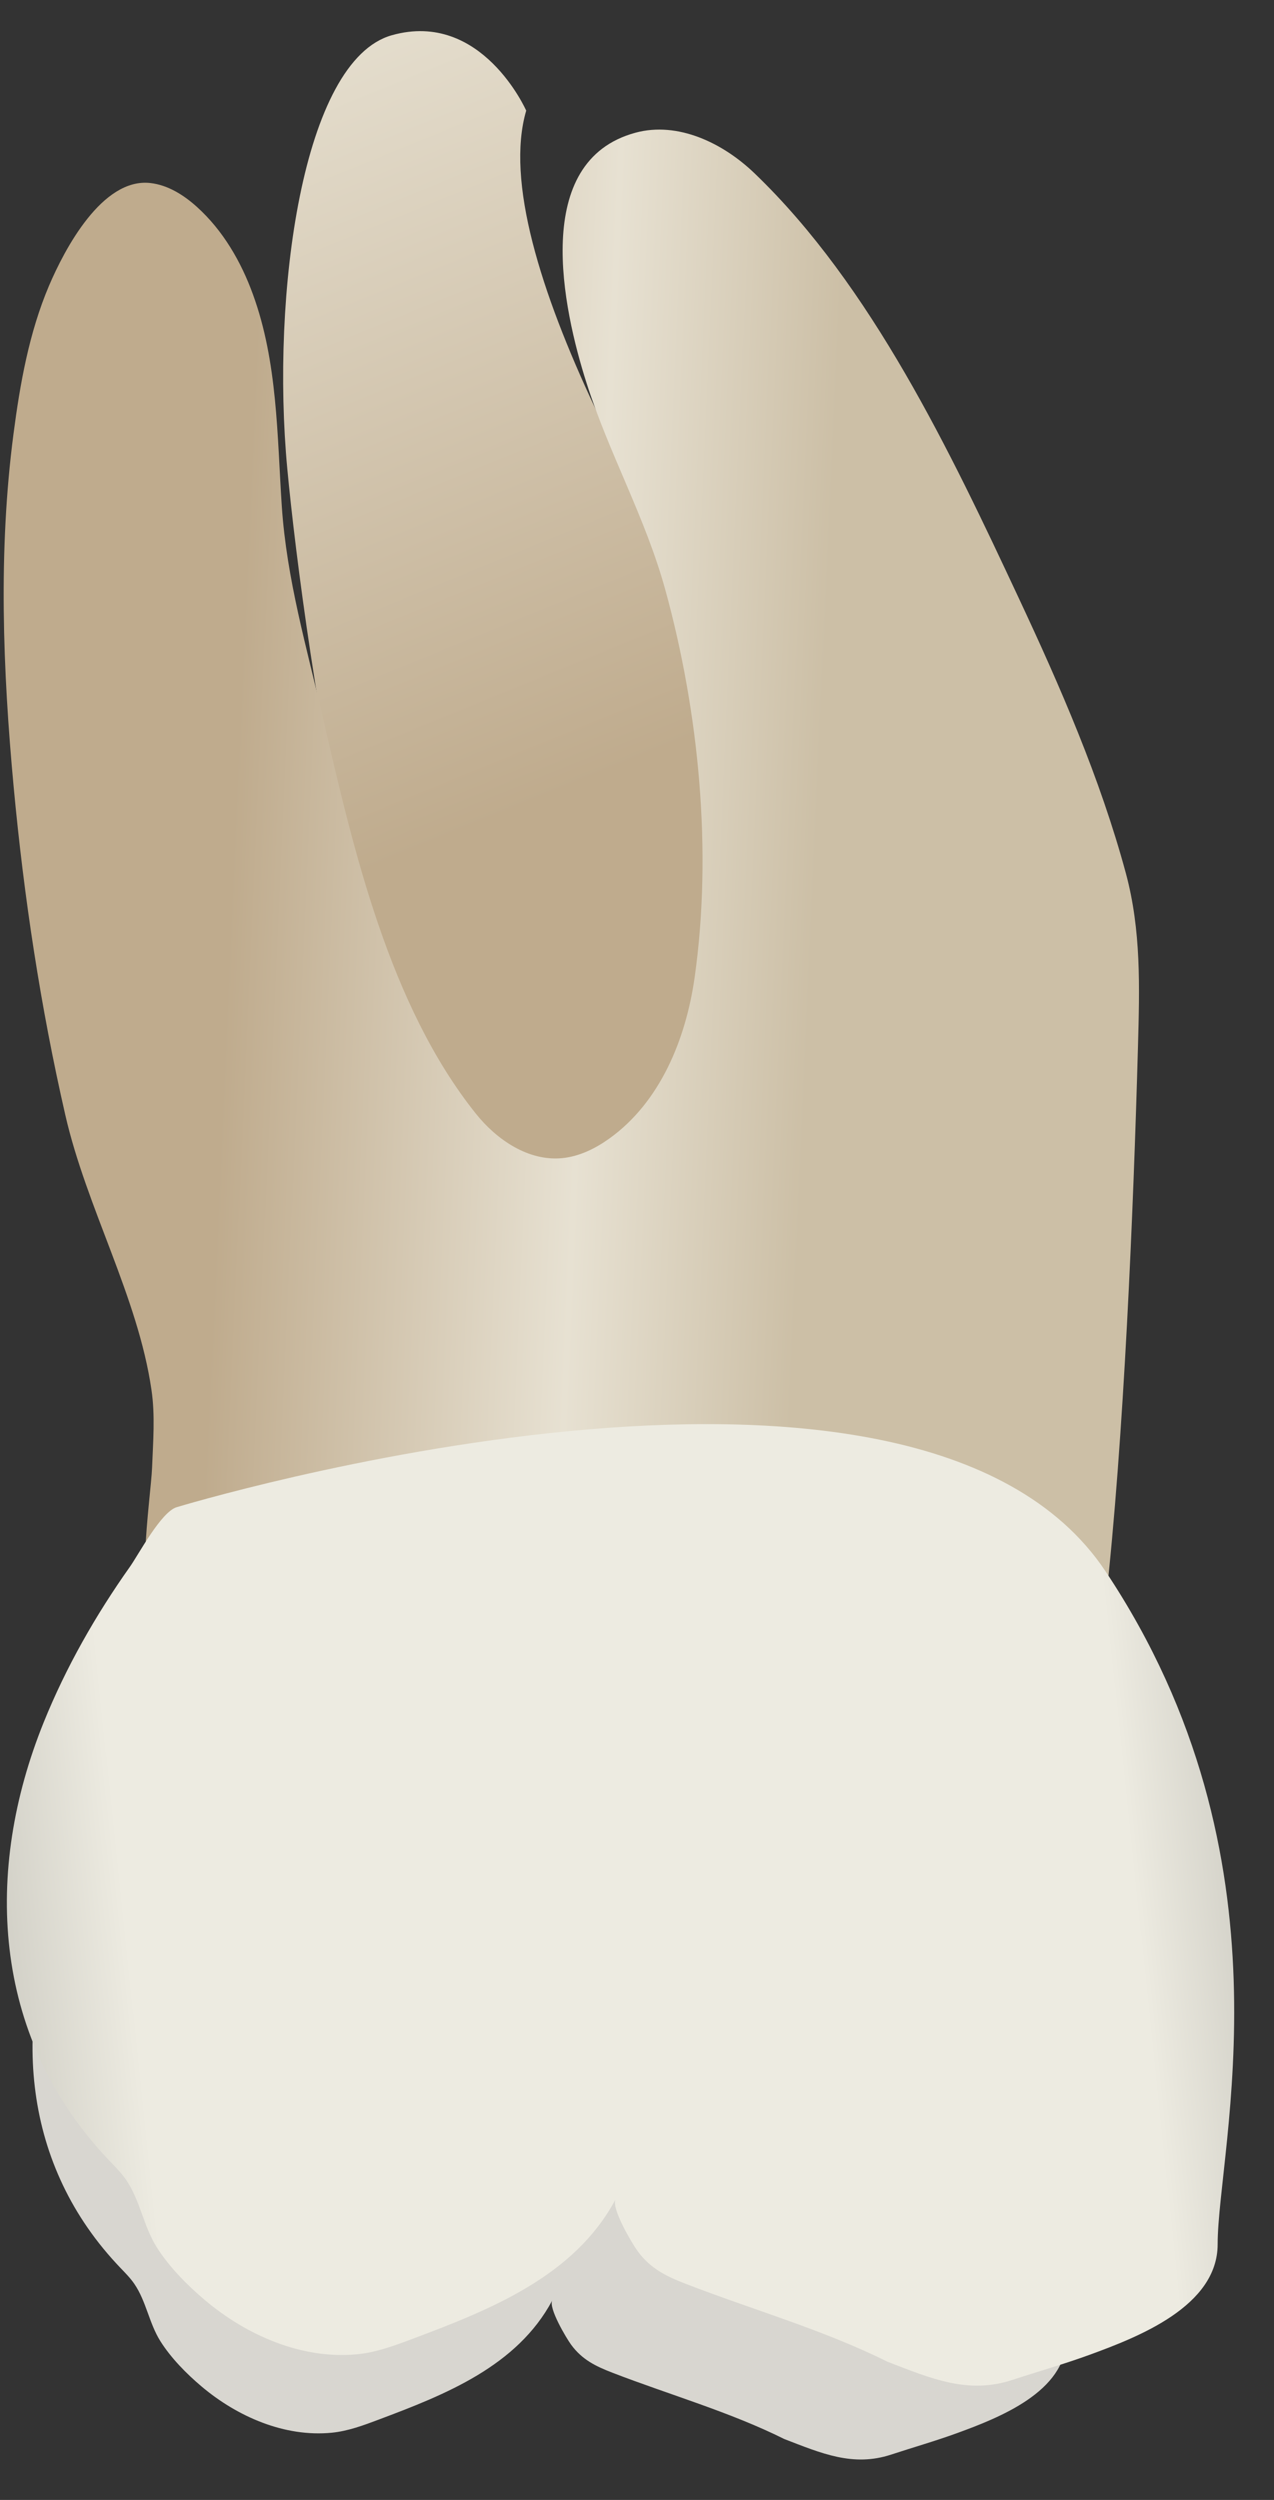 <svg width="26" height="51" viewBox="0 0 26 51" fill="none" xmlns="http://www.w3.org/2000/svg">
<rect x="0" y="0" width="26" height="51" fill="#333333" stroke="none"/>
<path d="M10.739 2.257C10.739 2.257 9.833 0.203 7.999 0.718C6.164 1.232 5.531 6.026 5.863 9.56C6.194 13.094 7.766 24.307 10.469 24.538C13.171 24.769 18.114 18.418 15.865 14.88C13.617 11.342 9.896 5.132 10.739 2.257Z" fill="url(#paint0_linear_4_341)"/>
<path d="M22.562 32.709C19.364 32.479 15.734 30.915 12.529 30.788C10.519 30.709 8.508 30.576 6.495 30.641C5.565 30.67 4.181 33.151 3.279 33.036C2.694 32.962 3.08 30.558 3.104 29.936C3.124 29.407 3.169 28.88 3.091 28.352C2.813 26.45 1.767 24.645 1.332 22.743C0.828 20.543 0.488 18.3 0.279 16.054C0.057 13.67 -0.037 11.236 0.275 8.856C0.409 7.83 0.593 6.788 1 5.83C1.317 5.085 2.086 3.622 3.069 3.734C3.429 3.775 3.752 3.98 4.022 4.224C4.551 4.702 4.92 5.338 5.163 6.008C5.666 7.39 5.655 8.879 5.751 10.327C5.851 11.82 6.258 13.203 6.593 14.652C7.214 17.344 7.948 20.513 9.712 22.72C10.141 23.257 10.787 23.692 11.471 23.627C11.822 23.593 12.15 23.432 12.437 23.226C13.47 22.485 13.995 21.207 14.175 19.949C14.542 17.37 14.265 14.525 13.576 12.026C13.172 10.559 12.425 9.245 11.969 7.81C11.486 6.294 10.832 3.285 12.97 2.707C13.833 2.474 14.752 2.915 15.397 3.534C17.788 5.827 19.404 9.237 20.787 12.193C21.636 14.005 22.454 15.879 22.977 17.816C23.291 18.98 23.257 20.141 23.224 21.344C23.131 24.705 22.936 29.376 22.562 32.709Z" fill="url(#paint1_linear_4_341)"/>
<path d="M3.622 34.876C3.35 34.959 2.96 35.698 2.809 35.911C2.21 36.755 1.692 37.664 1.304 38.625C0.259 41.214 0.411 44.053 2.371 46.174C2.394 46.199 2.418 46.224 2.441 46.249C2.547 46.36 2.657 46.468 2.743 46.595C2.985 46.95 3.043 47.395 3.272 47.76C3.488 48.104 3.806 48.426 4.114 48.686C4.84 49.298 5.806 49.724 6.771 49.629C7.103 49.596 7.419 49.478 7.73 49.361C9.084 48.853 10.553 48.274 11.271 46.93C11.189 47.083 11.562 47.707 11.656 47.834C11.881 48.14 12.156 48.273 12.504 48.407C13.653 48.851 14.904 49.208 16.006 49.758C16.767 50.051 17.409 50.33 18.184 50.076C18.635 49.928 19.092 49.798 19.538 49.635C20.372 49.33 21.761 48.795 21.761 47.712C21.761 46.038 23.157 41.015 19.808 35.992C16.46 30.971 3.633 34.873 3.622 34.876Z" fill="#D8D6D0"/>
<path d="M3.605 30.748C3.286 30.845 2.829 31.712 2.653 31.961C1.952 32.95 1.345 34.014 0.891 35.139C-0.334 38.172 -0.156 41.498 2.14 43.981C2.167 44.01 2.195 44.04 2.222 44.069C2.346 44.199 2.475 44.326 2.576 44.474C2.86 44.891 2.927 45.411 3.195 45.839C3.448 46.242 3.82 46.619 4.182 46.924C5.031 47.641 6.163 48.139 7.293 48.028C7.681 47.99 8.051 47.852 8.417 47.715C10.002 47.12 11.723 46.441 12.563 44.867C12.468 45.047 12.904 45.777 13.014 45.926C13.278 46.284 13.601 46.44 14.008 46.597C15.354 47.117 16.819 47.535 18.109 48.18C19.001 48.523 19.753 48.85 20.66 48.552C21.188 48.379 21.724 48.227 22.246 48.036C23.223 47.678 24.85 47.052 24.85 45.784C24.85 43.822 26.484 37.939 22.562 32.056C18.642 26.175 3.618 30.745 3.605 30.748Z" fill="url(#paint2_linear_4_341)"/>
<defs>
<linearGradient id="paint0_linear_4_341" x1="14.267" y1="23.516" x2="-4.294" y2="-21.85" gradientUnits="userSpaceOnUse">
<stop offset="0.16" stop-color="#BFAB8D"/>
<stop offset="0.508" stop-color="#E7E1D2"/>
<stop offset="0.73" stop-color="#CCBFA6"/>
</linearGradient>
<linearGradient id="paint1_linear_4_341" x1="1.375" y1="17.524" x2="22.285" y2="18.469" gradientUnits="userSpaceOnUse">
<stop offset="0.16" stop-color="#BFAB8D"/>
<stop offset="0.508" stop-color="#E7E1D2"/>
<stop offset="0.73" stop-color="#CCBFA6"/>
</linearGradient>
<linearGradient id="paint2_linear_4_341" x1="-5.582" y1="41.181" x2="30.337" y2="37.408" gradientUnits="userSpaceOnUse">
<stop stop-color="#94938C"/>
<stop offset="0.23" stop-color="#EDEBE1"/>
<stop offset="0.799" stop-color="#EDEBE1"/>
<stop offset="1" stop-color="#94938C"/>
</linearGradient>
</defs>
</svg>
